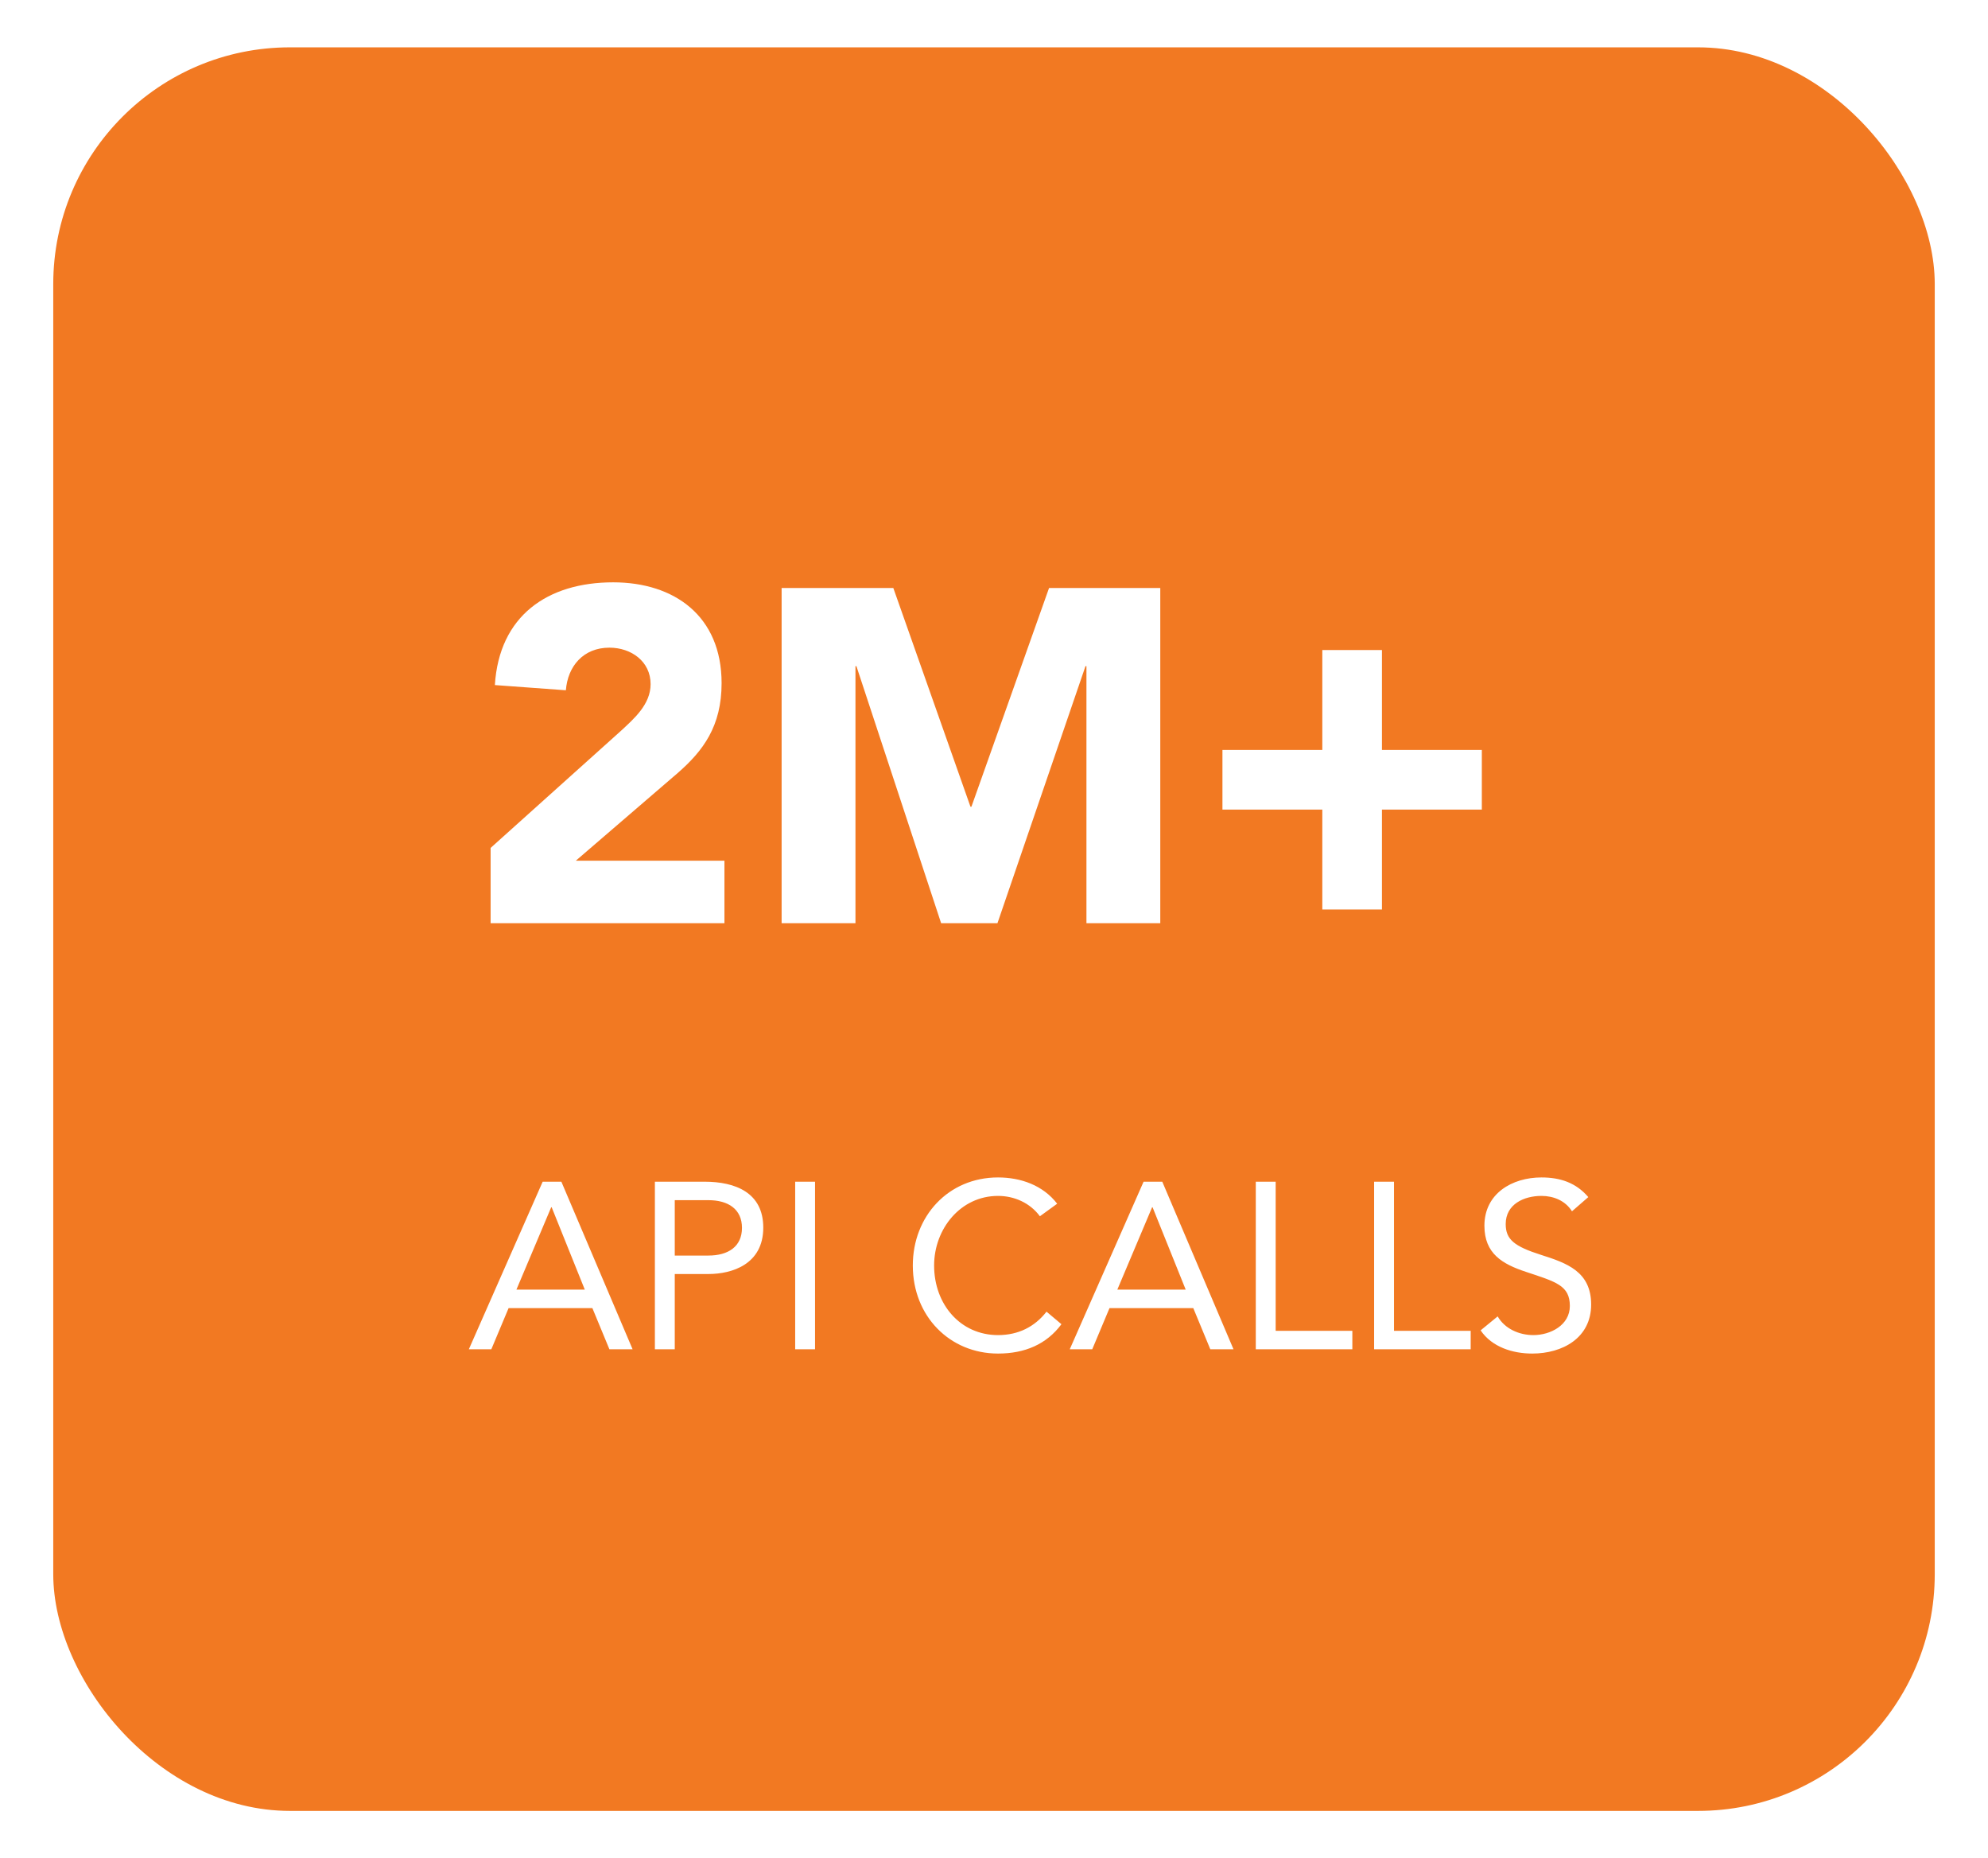 <svg width="168" height="157" viewBox="0 0 168 157" fill="none" xmlns="http://www.w3.org/2000/svg">
<g filter="url(#filter0_d_2120_1529)">
<rect x="4.5" y="4" width="159" height="149" rx="20" fill="#F27922"/>
</g>
<path d="M41.46 78V71.64L52.46 61.76C53.58 60.72 54.98 59.52 54.98 57.8C54.98 55.88 53.34 54.72 51.5 54.72C49.3 54.72 47.98 56.28 47.82 58.32L41.82 57.88C42.18 52.04 46.26 49.2 51.82 49.2C56.98 49.2 60.98 52.04 60.98 57.72C60.98 61.36 59.42 63.44 57.26 65.32L48.66 72.72H61.22V78H41.46ZM66.052 78V49.68H75.492L82.012 68.16H82.092L88.652 49.68H98.052V78H91.812V56.28H91.732L84.292 78H79.532L72.372 56.28H72.292V78H66.052ZM103.305 68.4V63.36H111.745V54.92H116.785V63.36H125.225V68.4H116.785V76.84H111.745V68.4H103.305Z" fill="white"/>
<path d="M39.62 114L45.86 99.84H47.44L53.46 114H51.5L50.06 110.52H42.98L41.52 114H39.62ZM49.42 108.96L46.62 102H46.58L43.64 108.96H49.42ZM55.342 114V99.84H59.542C62.142 99.84 64.502 100.76 64.502 103.72C64.502 106.82 61.862 107.64 59.862 107.64H57.022V114H55.342ZM57.022 101.4V106.08H59.862C61.542 106.08 62.702 105.32 62.702 103.74C62.702 102.16 61.542 101.4 59.862 101.4H57.022ZM67.198 114V99.84H68.877V114H67.198ZM89.339 101.7L87.879 102.76C87.039 101.62 85.699 101.04 84.339 101.04C81.179 101.04 78.939 103.82 78.939 106.92C78.939 110.2 81.159 112.8 84.339 112.8C86.059 112.8 87.439 112.1 88.439 110.82L89.699 111.88C88.439 113.58 86.599 114.36 84.339 114.36C80.279 114.36 77.139 111.22 77.139 106.92C77.139 102.76 80.139 99.48 84.339 99.48C86.259 99.48 88.139 100.14 89.339 101.7ZM90.401 114L96.641 99.84H98.221L104.241 114H102.281L100.841 110.52H93.761L92.301 114H90.401ZM100.201 108.96L97.401 102H97.361L94.421 108.96H100.201ZM106.123 114V99.84H107.803V112.44H114.283V114H106.123ZM116.123 114V99.84H117.803V112.44H124.283V114H116.123ZM134.223 101.14L132.843 102.34C132.283 101.44 131.283 101.04 130.263 101.04C128.783 101.04 127.243 101.74 127.243 103.42C127.243 104.72 127.963 105.3 130.223 106.02C132.423 106.72 134.463 107.44 134.463 110.22C134.463 113.04 132.043 114.36 129.483 114.36C127.843 114.36 126.083 113.82 125.123 112.4L126.563 111.22C127.163 112.26 128.363 112.8 129.583 112.8C131.023 112.8 132.663 111.96 132.663 110.34C132.663 108.6 131.483 108.3 128.963 107.46C126.963 106.8 125.443 105.92 125.443 103.56C125.443 100.84 127.783 99.48 130.263 99.48C131.843 99.48 133.183 99.92 134.223 101.14Z" fill="white"/>
<defs>
<filter id="filter0_d_2120_1529" x="0.5" y="0" width="167" height="157" filterUnits="userSpaceOnUse" color-interpolation-filters="sRGB">
<feFlood flood-opacity="0" result="BackgroundImageFix"/>
<feColorMatrix in="SourceAlpha" type="matrix" values="0 0 0 0 0 0 0 0 0 0 0 0 0 0 0 0 0 0 127 0" result="hardAlpha"/>
<feOffset/>
<feGaussianBlur stdDeviation="2"/>
<feComposite in2="hardAlpha" operator="out"/>
<feColorMatrix type="matrix" values="0 0 0 0 0 0 0 0 0 0 0 0 0 0 0 0 0 0 0.25 0"/>
<feBlend mode="normal" in2="BackgroundImageFix" result="effect1_dropShadow_2120_1529"/>
<feBlend mode="normal" in="SourceGraphic" in2="effect1_dropShadow_2120_1529" result="shape"/>
</filter>
</defs>
</svg>
